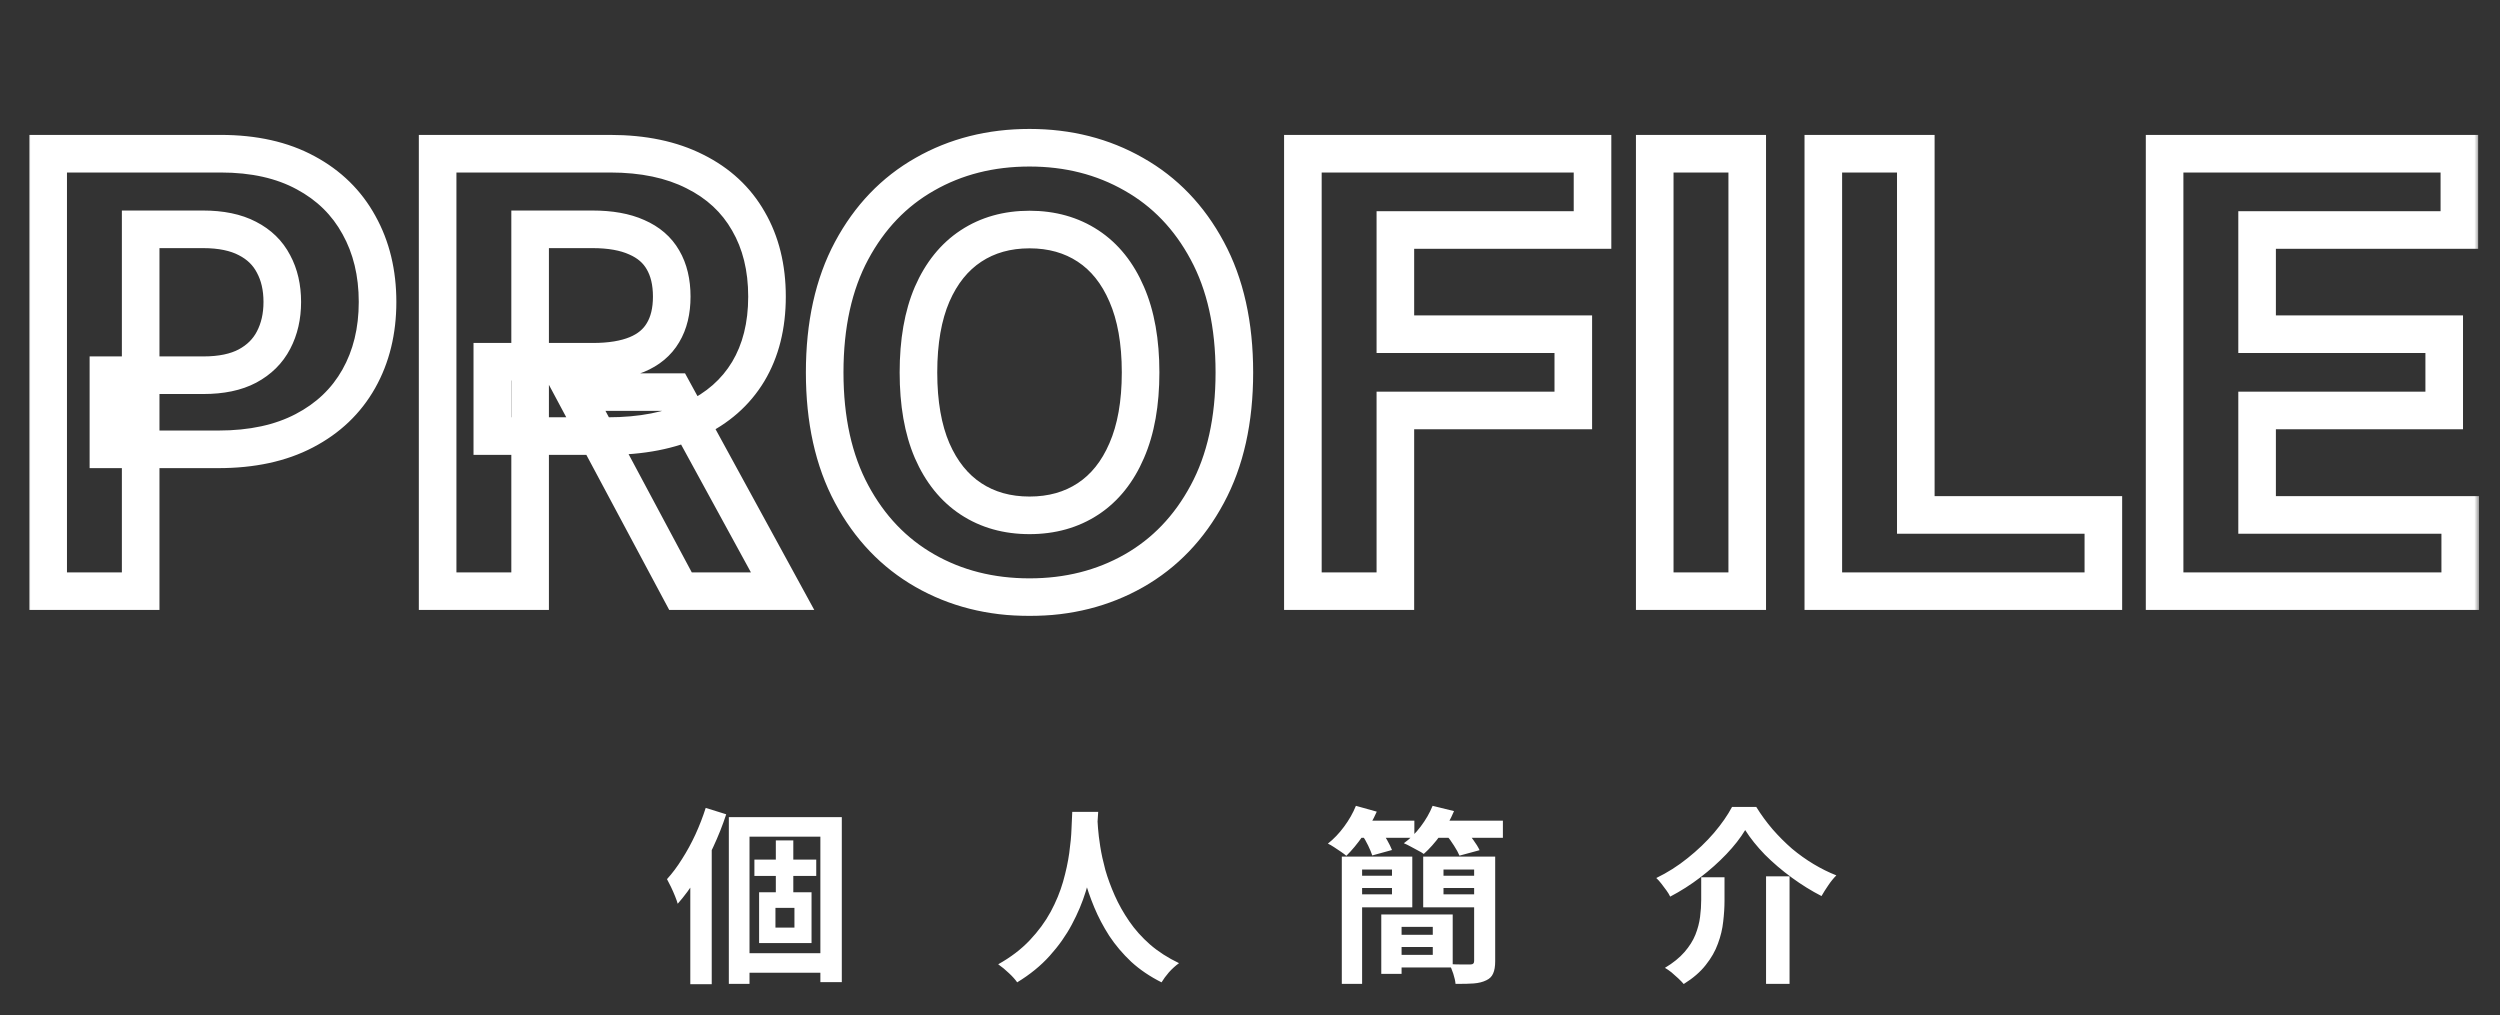 <svg width="266" height="108" viewBox="0 0 266 108" fill="none" xmlns="http://www.w3.org/2000/svg">
<rect x="0" y="0" width="266" height="108" fill="#333333" stroke="none"/>
<mask id="path-1-outside-1_644_2067" maskUnits="userSpaceOnUse" x="2.768" y="12.9" width="261" height="53" fill="black">
<rect fill="white" x="2.768" y="12.9" width="261" height="53"/>
<path d="M5.126 62.9V16.355H23.49C27.02 16.355 30.028 17.029 32.513 18.378C34.998 19.711 36.891 21.567 38.194 23.946C39.513 26.309 40.172 29.037 40.172 32.128C40.172 35.219 39.505 37.946 38.172 40.309C36.838 42.673 34.907 44.514 32.376 45.832C29.861 47.15 26.816 47.809 23.24 47.809H11.535V39.923H21.649C23.543 39.923 25.104 39.597 26.331 38.946C27.573 38.279 28.497 37.362 29.104 36.196C29.725 35.014 30.035 33.658 30.035 32.128C30.035 30.582 29.725 29.234 29.104 28.082C28.497 26.916 27.573 26.014 26.331 25.378C25.088 24.726 23.513 24.4 21.604 24.4H14.967V62.9H5.126ZM46.564 62.9V16.355H64.927C68.443 16.355 71.443 16.984 73.927 18.241C76.427 19.484 78.329 21.249 79.632 23.537C80.95 25.809 81.609 28.484 81.609 31.559C81.609 34.65 80.943 37.309 79.609 39.537C78.276 41.749 76.344 43.446 73.814 44.628C71.299 45.809 68.253 46.4 64.677 46.4H52.382V38.491H63.087C64.965 38.491 66.526 38.234 67.768 37.719C69.011 37.203 69.935 36.431 70.541 35.4C71.162 34.37 71.473 33.09 71.473 31.559C71.473 30.014 71.162 28.711 70.541 27.65C69.935 26.59 69.003 25.787 67.746 25.241C66.503 24.681 64.935 24.4 63.041 24.4H56.405V62.9H46.564ZM71.7 41.719L83.268 62.9H72.405L61.087 41.719H71.7ZM131.336 39.628C131.336 44.703 130.374 49.022 128.45 52.582C126.541 56.143 123.935 58.862 120.632 60.741C117.344 62.605 113.647 63.537 109.541 63.537C105.405 63.537 101.693 62.597 98.405 60.719C95.117 58.84 92.518 56.12 90.609 52.559C88.7 48.999 87.746 44.688 87.746 39.628C87.746 34.552 88.7 30.234 90.609 26.673C92.518 23.113 95.117 20.4 98.405 18.537C101.693 16.658 105.405 15.719 109.541 15.719C113.647 15.719 117.344 16.658 120.632 18.537C123.935 20.4 126.541 23.113 128.45 26.673C130.374 30.234 131.336 34.552 131.336 39.628ZM121.359 39.628C121.359 36.34 120.867 33.567 119.882 31.309C118.912 29.052 117.541 27.34 115.768 26.173C113.996 25.006 111.92 24.423 109.541 24.423C107.162 24.423 105.086 25.006 103.314 26.173C101.541 27.34 100.162 29.052 99.177 31.309C98.208 33.567 97.723 36.34 97.723 39.628C97.723 42.916 98.208 45.688 99.177 47.946C100.162 50.203 101.541 51.916 103.314 53.082C105.086 54.249 107.162 54.832 109.541 54.832C111.92 54.832 113.996 54.249 115.768 53.082C117.541 51.916 118.912 50.203 119.882 47.946C120.867 45.688 121.359 42.916 121.359 39.628ZM138.626 62.9V16.355H169.444V24.469H148.467V35.559H167.399V43.673H148.467V62.9H138.626ZM185.905 16.355V62.9H176.064V16.355H185.905ZM194.001 62.9V16.355H203.842V54.787H223.797V62.9H194.001ZM230.314 62.9V16.355H261.677V24.469H240.155V35.559H260.064V43.673H240.155V54.787H261.768V62.9H230.314Z"/>
</mask>
<path d="M5.126 62.9H3.126V64.9H5.126V62.9ZM5.126 16.355V14.355H3.126V16.355H5.126ZM32.513 18.378L31.559 20.136L31.567 20.14L32.513 18.378ZM38.194 23.946L36.44 24.907L36.444 24.913L36.448 24.92L38.194 23.946ZM32.376 45.832L31.452 44.059L31.448 44.061L32.376 45.832ZM11.535 47.809H9.535V49.809H11.535V47.809ZM11.535 39.923V37.923H9.535V39.923H11.535ZM26.331 38.946L27.269 40.712L27.276 40.708L26.331 38.946ZM29.104 36.196L27.333 35.265L27.329 35.274L29.104 36.196ZM29.104 28.082L27.329 29.004L27.336 29.018L27.343 29.032L29.104 28.082ZM26.331 25.378L25.402 27.149L25.41 27.153L25.419 27.158L26.331 25.378ZM14.967 24.4V22.4H12.967V24.4H14.967ZM14.967 62.9V64.9H16.967V62.9H14.967ZM5.126 62.9H7.126V16.355H5.126H3.126V62.9H5.126ZM5.126 16.355V18.355H23.49V16.355V14.355H5.126V16.355ZM23.49 16.355V18.355C26.768 18.355 29.431 18.981 31.559 20.136L32.513 18.378L33.467 16.62C30.625 15.078 27.272 14.355 23.49 14.355V16.355ZM32.513 18.378L31.567 20.14C33.725 21.298 35.331 22.882 36.44 24.907L38.194 23.946L39.949 22.985C38.452 20.252 36.27 18.124 33.458 16.615L32.513 18.378ZM38.194 23.946L36.448 24.92C37.577 26.946 38.172 29.329 38.172 32.128H40.172H42.172C42.172 28.745 41.448 25.673 39.941 22.972L38.194 23.946ZM40.172 32.128H38.172C38.172 34.923 37.572 37.303 36.43 39.327L38.172 40.309L39.914 41.292C41.438 38.589 42.172 35.514 42.172 32.128H40.172ZM38.172 40.309L36.43 39.327C35.297 41.335 33.658 42.91 31.452 44.059L32.376 45.832L33.3 47.606C36.156 46.118 38.38 44.011 39.914 41.292L38.172 40.309ZM32.376 45.832L31.448 44.061C29.284 45.195 26.574 45.809 23.24 45.809V47.809V49.809C27.057 49.809 30.438 49.106 33.305 47.604L32.376 45.832ZM23.24 47.809V45.809H11.535V47.809V49.809H23.24V47.809ZM11.535 47.809H13.535V39.923H11.535H9.535V47.809H11.535ZM11.535 39.923V41.923H21.649V39.923V37.923H11.535V39.923ZM21.649 39.923V41.923C23.757 41.923 25.667 41.563 27.269 40.712L26.331 38.946L25.393 37.179C24.54 37.632 23.329 37.923 21.649 37.923V39.923ZM26.331 38.946L27.276 40.708C28.846 39.866 30.073 38.668 30.878 37.118L29.104 36.196L27.329 35.274C26.922 36.057 26.3 36.693 25.385 37.184L26.331 38.946ZM29.104 36.196L30.874 37.126C31.667 35.618 32.035 33.934 32.035 32.128H30.035H28.035C28.035 33.382 27.783 34.41 27.333 35.265L29.104 36.196ZM30.035 32.128H32.035C32.035 30.311 31.669 28.625 30.864 27.133L29.104 28.082L27.343 29.032C27.781 29.843 28.035 30.854 28.035 32.128H30.035ZM29.104 28.082L30.878 27.16C30.069 25.601 28.831 24.411 27.243 23.598L26.331 25.378L25.419 27.158C26.316 27.617 26.926 28.23 27.329 29.004L29.104 28.082ZM26.331 25.378L27.26 23.606C25.646 22.76 23.725 22.4 21.604 22.4V24.4V26.4C23.3 26.4 24.531 26.692 25.402 27.149L26.331 25.378ZM21.604 24.4V22.4H14.967V24.4V26.4H21.604V24.4ZM14.967 24.4H12.967V62.9H14.967H16.967V24.4H14.967ZM14.967 62.9V60.9H5.126V62.9V64.9H14.967V62.9ZM46.564 62.9H44.564V64.9H46.564V62.9ZM46.564 16.355V14.355H44.564V16.355H46.564ZM73.927 18.241L73.024 20.026L73.031 20.029L73.037 20.032L73.927 18.241ZM79.632 23.537L77.894 24.527L77.898 24.533L77.902 24.54L79.632 23.537ZM79.609 39.537L81.322 40.569L81.325 40.564L79.609 39.537ZM73.814 44.628L72.967 42.816L72.963 42.818L73.814 44.628ZM52.382 46.4H50.382V48.4H52.382V46.4ZM52.382 38.491V36.491H50.382V38.491H52.382ZM67.768 37.719L68.534 39.566L68.534 39.566L67.768 37.719ZM70.541 35.4L68.828 34.368L68.823 34.377L68.817 34.386L70.541 35.4ZM70.541 27.65L68.805 28.643L68.81 28.652L68.815 28.661L70.541 27.65ZM67.746 25.241L66.923 27.064L66.936 27.07L66.95 27.076L67.746 25.241ZM56.405 24.4V22.4H54.405V24.4H56.405ZM56.405 62.9V64.9H58.405V62.9H56.405ZM71.7 41.719L73.455 40.76L72.887 39.719H71.7V41.719ZM83.268 62.9V64.9H86.639L85.024 61.942L83.268 62.9ZM72.405 62.9L70.641 63.843L71.206 64.9H72.405V62.9ZM61.087 41.719V39.719H57.75L59.322 42.661L61.087 41.719ZM46.564 62.9H48.564V16.355H46.564H44.564V62.9H46.564ZM46.564 16.355V18.355H64.927V16.355V14.355H46.564V16.355ZM64.927 16.355V18.355C68.209 18.355 70.883 18.942 73.024 20.026L73.927 18.241L74.831 16.457C72.002 15.025 68.676 14.355 64.927 14.355V16.355ZM73.927 18.241L73.037 20.032C75.204 21.109 76.8 22.605 77.894 24.527L79.632 23.537L81.37 22.547C79.858 19.892 77.651 17.858 74.817 16.45L73.927 18.241ZM79.632 23.537L77.902 24.54C79.015 26.459 79.609 28.775 79.609 31.559H81.609H83.609C83.609 28.192 82.885 25.159 81.362 22.533L79.632 23.537ZM81.609 31.559H79.609C79.609 34.358 79.008 36.647 77.893 38.51L79.609 39.537L81.325 40.564C82.877 37.972 83.609 34.943 83.609 31.559H81.609ZM79.609 39.537L77.896 38.504C76.785 40.348 75.168 41.788 72.967 42.816L73.814 44.628L74.66 46.44C77.52 45.104 79.767 43.149 81.322 40.569L79.609 39.537ZM73.814 44.628L72.963 42.818C70.779 43.844 68.04 44.4 64.677 44.4V46.4V48.4C68.466 48.4 71.818 47.775 74.664 46.438L73.814 44.628ZM64.677 46.4V44.4H52.382V46.4V48.4H64.677V46.4ZM52.382 46.4H54.382V38.491H52.382H50.382V46.4H52.382ZM52.382 38.491V40.491H63.087V38.491V36.491H52.382V38.491ZM63.087 38.491V40.491C65.131 40.491 66.973 40.213 68.534 39.566L67.768 37.719L67.002 35.871C66.079 36.254 64.799 36.491 63.087 36.491V38.491ZM67.768 37.719L68.534 39.566C70.125 38.906 71.411 37.866 72.265 36.414L70.541 35.4L68.817 34.386C68.459 34.996 67.896 35.501 67.002 35.871L67.768 37.719ZM70.541 35.4L72.254 36.433C73.108 35.017 73.473 33.356 73.473 31.559H71.473H69.473C69.473 32.824 69.217 33.723 68.828 34.368L70.541 35.4ZM71.473 31.559H73.473C73.473 29.749 73.108 28.076 72.267 26.64L70.541 27.65L68.815 28.661C69.216 29.346 69.473 30.279 69.473 31.559H71.473ZM70.541 27.65L72.278 26.658C71.431 25.177 70.144 24.102 68.541 23.407L67.746 25.241L66.95 27.076C67.862 27.472 68.439 28.003 68.805 28.643L70.541 27.65ZM67.746 25.241L68.568 23.418C66.987 22.705 65.115 22.4 63.041 22.4V24.4V26.4C64.755 26.4 66.019 26.657 66.923 27.064L67.746 25.241ZM63.041 24.4V22.4H56.405V24.4V26.4H63.041V24.4ZM56.405 24.4H54.405V62.9H56.405H58.405V24.4H56.405ZM56.405 62.9V60.9H46.564V62.9V64.9H56.405V62.9ZM71.7 41.719L69.945 42.677L81.513 63.859L83.268 62.9L85.024 61.942L73.455 40.76L71.7 41.719ZM83.268 62.9V60.9H72.405V62.9V64.9H83.268V62.9ZM72.405 62.9L74.169 61.958L62.85 40.776L61.087 41.719L59.322 42.661L70.641 63.843L72.405 62.9ZM61.087 41.719V43.719H71.7V41.719V39.719H61.087V41.719ZM128.45 52.582L126.691 51.631L126.688 51.637L128.45 52.582ZM120.632 60.741L121.618 62.481L121.621 62.48L120.632 60.741ZM98.405 60.719L99.397 58.982L98.405 60.719ZM90.609 52.559L88.847 53.505L88.847 53.505L90.609 52.559ZM90.609 26.673L92.372 27.618L92.372 27.618L90.609 26.673ZM98.405 18.537L99.391 20.277L99.397 20.273L98.405 18.537ZM120.632 18.537L119.64 20.273L119.649 20.279L120.632 18.537ZM128.45 26.673L126.687 27.618L126.691 27.624L128.45 26.673ZM119.882 31.309L118.044 32.099L118.049 32.109L119.882 31.309ZM115.768 26.173L114.669 27.844L114.669 27.844L115.768 26.173ZM103.314 26.173L104.413 27.844L104.413 27.844L103.314 26.173ZM99.177 31.309L97.344 30.51L97.34 30.52L99.177 31.309ZM99.177 47.946L97.34 48.735L97.344 48.745L99.177 47.946ZM103.314 53.082L104.413 51.411L104.413 51.411L103.314 53.082ZM115.768 53.082L114.669 51.411L114.669 51.411L115.768 53.082ZM119.882 47.946L118.049 47.146L118.044 47.157L119.882 47.946ZM131.336 39.628H129.336C129.336 44.454 128.422 48.428 126.691 51.631L128.45 52.582L130.21 53.533C132.327 49.615 133.336 44.953 133.336 39.628H131.336ZM128.45 52.582L126.688 51.637C124.945 54.888 122.598 57.322 119.643 59.003L120.632 60.741L121.621 62.48C125.272 60.403 128.137 57.398 130.213 53.527L128.45 52.582ZM120.632 60.741L119.646 59.001C116.684 60.68 113.332 61.537 109.541 61.537V63.537V65.537C113.962 65.537 118.004 64.53 121.618 62.481L120.632 60.741ZM109.541 63.537V61.537C105.72 61.537 102.355 60.672 99.397 58.982L98.405 60.719L97.412 62.455C101.03 64.522 105.09 65.537 109.541 65.537V63.537ZM98.405 60.719L99.397 58.982C96.457 57.302 94.116 54.867 92.372 51.614L90.609 52.559L88.847 53.505C90.921 57.373 93.776 60.377 97.412 62.455L98.405 60.719ZM90.609 52.559L92.372 51.614C90.653 48.409 89.746 44.44 89.746 39.628H87.746H85.746C85.746 44.936 86.747 49.589 88.847 53.505L90.609 52.559ZM87.746 39.628H89.746C89.746 34.799 90.653 30.823 92.372 27.618L90.609 26.673L88.847 25.728C86.747 29.645 85.746 34.305 85.746 39.628H87.746ZM90.609 26.673L92.372 27.618C94.115 24.367 96.455 21.941 99.391 20.277L98.405 18.537L97.418 16.797C93.779 18.86 90.921 21.858 88.847 25.728L90.609 26.673ZM98.405 18.537L99.397 20.273C102.355 18.583 105.72 17.719 109.541 17.719V15.719V13.719C105.09 13.719 101.03 14.733 97.412 16.8L98.405 18.537ZM109.541 15.719V17.719C113.329 17.719 116.679 18.581 119.64 20.273L120.632 18.537L121.624 16.8C118.009 14.734 113.965 13.719 109.541 13.719V15.719ZM120.632 18.537L119.649 20.279C122.6 21.944 124.945 24.369 126.688 27.618L128.45 26.673L130.213 25.728C128.137 21.856 125.27 18.857 121.615 16.795L120.632 18.537ZM128.45 26.673L126.691 27.624C128.422 30.827 129.336 34.801 129.336 39.628H131.336H133.336C133.336 34.303 132.327 29.64 130.21 25.722L128.45 26.673ZM121.359 39.628H123.359C123.359 36.152 122.84 33.089 121.715 30.51L119.882 31.309L118.049 32.109C118.893 34.045 119.359 36.528 119.359 39.628H121.359ZM119.882 31.309L121.72 30.52C120.62 27.961 119.017 25.917 116.868 24.503L115.768 26.173L114.669 27.844C116.065 28.763 117.204 30.143 118.044 32.099L119.882 31.309ZM115.768 26.173L116.868 24.503C114.73 23.096 112.262 22.423 109.541 22.423V24.423V26.423C111.578 26.423 113.261 26.917 114.669 27.844L115.768 26.173ZM109.541 24.423V22.423C106.82 22.423 104.352 23.096 102.214 24.503L103.314 26.173L104.413 27.844C105.821 26.917 107.504 26.423 109.541 26.423V24.423ZM103.314 26.173L102.214 24.503C100.068 25.915 98.459 27.955 97.344 30.51L99.177 31.309L101.011 32.109C101.866 30.148 103.014 28.765 104.413 27.844L103.314 26.173ZM99.177 31.309L97.34 30.52C96.233 33.096 95.723 36.155 95.723 39.628H97.723H99.723C99.723 36.524 100.182 34.038 101.015 32.099L99.177 31.309ZM97.723 39.628H95.723C95.723 43.1 96.233 46.159 97.34 48.735L99.177 47.946L101.015 47.157C100.182 45.217 99.723 42.731 99.723 39.628H97.723ZM99.177 47.946L97.344 48.745C98.459 51.3 100.068 53.341 102.214 54.753L103.314 53.082L104.413 51.411C103.014 50.49 101.866 49.107 101.011 47.146L99.177 47.946ZM103.314 53.082L102.214 54.753C104.352 56.16 106.82 56.832 109.541 56.832V54.832V52.832C107.504 52.832 105.821 52.338 104.413 51.411L103.314 53.082ZM109.541 54.832V56.832C112.262 56.832 114.73 56.16 116.868 54.753L115.768 53.082L114.669 51.411C113.261 52.338 111.578 52.832 109.541 52.832V54.832ZM115.768 53.082L116.868 54.753C119.017 53.339 120.62 51.294 121.72 48.735L119.882 47.946L118.044 47.157C117.204 49.113 116.065 50.492 114.669 51.411L115.768 53.082ZM119.882 47.946L121.715 48.745C122.84 46.166 123.359 43.103 123.359 39.628H121.359H119.359C119.359 42.728 118.893 45.21 118.049 47.146L119.882 47.946ZM138.626 62.9H136.626V64.9H138.626V62.9ZM138.626 16.355V14.355H136.626V16.355H138.626ZM169.444 16.355H171.444V14.355H169.444V16.355ZM169.444 24.469V26.469H171.444V24.469H169.444ZM148.467 24.469V22.469H146.467V24.469H148.467ZM148.467 35.559H146.467V37.559H148.467V35.559ZM167.399 35.559H169.399V33.559H167.399V35.559ZM167.399 43.673V45.673H169.399V43.673H167.399ZM148.467 43.673V41.673H146.467V43.673H148.467ZM148.467 62.9V64.9H150.467V62.9H148.467ZM138.626 62.9H140.626V16.355H138.626H136.626V62.9H138.626ZM138.626 16.355V18.355H169.444V16.355V14.355H138.626V16.355ZM169.444 16.355H167.444V24.469H169.444H171.444V16.355H169.444ZM169.444 24.469V22.469H148.467V24.469V26.469H169.444V24.469ZM148.467 24.469H146.467V35.559H148.467H150.467V24.469H148.467ZM148.467 35.559V37.559H167.399V35.559V33.559H148.467V35.559ZM167.399 35.559H165.399V43.673H167.399H169.399V35.559H167.399ZM167.399 43.673V41.673H148.467V43.673V45.673H167.399V43.673ZM148.467 43.673H146.467V62.9H148.467H150.467V43.673H148.467ZM148.467 62.9V60.9H138.626V62.9V64.9H148.467V62.9ZM185.905 16.355H187.905V14.355H185.905V16.355ZM185.905 62.9V64.9H187.905V62.9H185.905ZM176.064 62.9H174.064V64.9H176.064V62.9ZM176.064 16.355V14.355H174.064V16.355H176.064ZM185.905 16.355H183.905V62.9H185.905H187.905V16.355H185.905ZM185.905 62.9V60.9H176.064V62.9V64.9H185.905V62.9ZM176.064 62.9H178.064V16.355H176.064H174.064V62.9H176.064ZM176.064 16.355V18.355H185.905V16.355V14.355H176.064V16.355ZM194.001 62.9H192.001V64.9H194.001V62.9ZM194.001 16.355V14.355H192.001V16.355H194.001ZM203.842 16.355H205.842V14.355H203.842V16.355ZM203.842 54.787H201.842V56.787H203.842V54.787ZM223.797 54.787H225.797V52.787H223.797V54.787ZM223.797 62.9V64.9H225.797V62.9H223.797ZM194.001 62.9H196.001V16.355H194.001H192.001V62.9H194.001ZM194.001 16.355V18.355H203.842V16.355V14.355H194.001V16.355ZM203.842 16.355H201.842V54.787H203.842H205.842V16.355H203.842ZM203.842 54.787V56.787H223.797V54.787V52.787H203.842V54.787ZM223.797 54.787H221.797V62.9H223.797H225.797V54.787H223.797ZM223.797 62.9V60.9H194.001V62.9V64.9H223.797V62.9ZM230.314 62.9H228.314V64.9H230.314V62.9ZM230.314 16.355V14.355H228.314V16.355H230.314ZM261.677 16.355H263.677V14.355H261.677V16.355ZM261.677 24.469V26.469H263.677V24.469H261.677ZM240.155 24.469V22.469H238.155V24.469H240.155ZM240.155 35.559H238.155V37.559H240.155V35.559ZM260.064 35.559H262.064V33.559H260.064V35.559ZM260.064 43.673V45.673H262.064V43.673H260.064ZM240.155 43.673V41.673H238.155V43.673H240.155ZM240.155 54.787H238.155V56.787H240.155V54.787ZM261.768 54.787H263.768V52.787H261.768V54.787ZM261.768 62.9V64.9H263.768V62.9H261.768ZM230.314 62.9H232.314V16.355H230.314H228.314V62.9H230.314ZM230.314 16.355V18.355H261.677V16.355V14.355H230.314V16.355ZM261.677 16.355H259.677V24.469H261.677H263.677V16.355H261.677ZM261.677 24.469V22.469H240.155V24.469V26.469H261.677V24.469ZM240.155 24.469H238.155V35.559H240.155H242.155V24.469H240.155ZM240.155 35.559V37.559H260.064V35.559V33.559H240.155V35.559ZM260.064 35.559H258.064V43.673H260.064H262.064V35.559H260.064ZM260.064 43.673V41.673H240.155V43.673V45.673H260.064V43.673ZM240.155 43.673H238.155V54.787H240.155H242.155V43.673H240.155ZM240.155 54.787V56.787H261.768V54.787V52.787H240.155V54.787ZM261.768 54.787H259.768V62.9H261.768H263.768V54.787H261.768ZM261.768 62.9V60.9H230.314V62.9V64.9H261.768V62.9Z" fill="white" mask="url(#path-1-outside-1_644_2067)"/>
<path d="M77.548 86.94H89.568V104.5H87.288V89.02H79.748V104.68H77.548V86.94ZM80.268 91.46H86.848V93.2H80.268V91.46ZM78.688 101.42H88.388V103.5H78.688V101.42ZM82.548 89.42H84.408V95.86H82.548V89.42ZM82.508 96.6V98.7H84.528V96.6H82.508ZM80.768 94.94H86.348V100.34H80.768V94.94ZM75.088 85.96L77.268 86.64C76.895 87.787 76.435 88.947 75.888 90.12C75.355 91.28 74.768 92.38 74.128 93.42C73.488 94.447 72.815 95.36 72.108 96.16C72.055 95.96 71.962 95.694 71.828 95.36C71.695 95.027 71.548 94.694 71.388 94.36C71.228 94.027 71.088 93.754 70.968 93.54C71.528 92.927 72.062 92.214 72.568 91.4C73.088 90.587 73.562 89.72 73.988 88.8C74.415 87.867 74.782 86.92 75.088 85.96ZM73.448 91.46L75.708 89.2L75.728 89.22V104.72H73.448V91.46ZM114.088 86.38H116.848C116.822 86.94 116.775 87.66 116.708 88.54C116.642 89.42 116.515 90.4 116.328 91.48C116.155 92.547 115.888 93.667 115.528 94.84C115.168 96.014 114.675 97.187 114.048 98.36C113.435 99.52 112.648 100.634 111.688 101.7C110.742 102.754 109.588 103.694 108.228 104.52C108.015 104.214 107.722 103.887 107.348 103.54C106.988 103.194 106.608 102.88 106.208 102.6C107.542 101.854 108.662 101 109.568 100.04C110.475 99.08 111.215 98.074 111.788 97.02C112.362 95.954 112.802 94.887 113.108 93.82C113.415 92.74 113.635 91.72 113.768 90.76C113.902 89.8 113.982 88.94 114.008 88.18C114.035 87.42 114.062 86.82 114.088 86.38ZM116.748 86.92C116.762 87.174 116.788 87.574 116.828 88.12C116.868 88.667 116.948 89.32 117.068 90.08C117.188 90.84 117.368 91.667 117.608 92.56C117.862 93.44 118.195 94.347 118.608 95.28C119.022 96.214 119.535 97.127 120.148 98.02C120.762 98.914 121.502 99.74 122.368 100.5C123.248 101.26 124.275 101.92 125.448 102.48C125.062 102.76 124.702 103.087 124.368 103.46C124.048 103.834 123.788 104.187 123.588 104.52C122.362 103.907 121.288 103.18 120.368 102.34C119.462 101.487 118.682 100.567 118.028 99.58C117.388 98.58 116.855 97.567 116.428 96.54C116.002 95.514 115.655 94.507 115.388 93.52C115.135 92.52 114.942 91.594 114.808 90.74C114.675 89.887 114.582 89.147 114.528 88.52C114.488 87.894 114.455 87.44 114.428 87.16L116.748 86.92ZM142.768 91.14H144.928V104.68H142.768V91.14ZM146.968 97.3H149.128V103.62H146.968V97.3ZM147.928 97.3H154.568V102.94H147.928V101.6H152.448V98.62H147.928V97.3ZM143.928 91.14H150.268V96.54H143.928V95.16H148.108V92.52H143.928V91.14ZM143.948 93.18H148.708V94.48H143.948V93.18ZM147.948 99.46H153.428V100.76H147.948V99.46ZM152.748 93.18H157.648V94.48H152.748V93.18ZM157.388 91.14V92.52H153.588V95.16H157.388V96.54H151.428V91.14H157.388ZM156.848 91.14H159.088V102.28C159.088 102.827 159.015 103.26 158.868 103.58C158.735 103.9 158.495 104.14 158.148 104.3C157.775 104.487 157.322 104.6 156.788 104.64C156.268 104.68 155.628 104.694 154.868 104.68C154.842 104.374 154.762 104.014 154.628 103.6C154.495 103.2 154.355 102.86 154.208 102.58C154.662 102.607 155.108 102.62 155.548 102.62C156.002 102.62 156.302 102.62 156.448 102.62C156.715 102.62 156.848 102.5 156.848 102.26V91.14ZM144.168 87.32H150.488V89.14H144.168V87.32ZM152.228 87.32H159.908V89.14H152.228V87.32ZM144.268 85.74L146.488 86.36C146.102 87.24 145.608 88.1 145.008 88.94C144.422 89.78 143.835 90.487 143.248 91.06C143.102 90.927 142.908 90.78 142.668 90.62C142.428 90.46 142.188 90.3 141.948 90.14C141.708 89.98 141.488 89.854 141.288 89.76C141.915 89.267 142.488 88.667 143.008 87.96C143.542 87.24 143.962 86.5 144.268 85.74ZM152.428 85.74L154.708 86.3C154.335 87.194 153.855 88.047 153.268 88.86C152.682 89.66 152.088 90.327 151.488 90.86C151.328 90.74 151.115 90.614 150.848 90.48C150.595 90.334 150.335 90.194 150.068 90.06C149.802 89.914 149.568 89.8 149.368 89.72C150.022 89.254 150.615 88.667 151.148 87.96C151.695 87.24 152.122 86.5 152.428 85.74ZM144.928 88.84L146.908 88.3C147.135 88.62 147.362 88.98 147.588 89.38C147.815 89.78 147.988 90.134 148.108 90.44L146.008 91.02C145.915 90.727 145.768 90.374 145.568 89.96C145.368 89.547 145.155 89.174 144.928 88.84ZM153.868 88.82L155.908 88.28C156.188 88.6 156.475 88.967 156.768 89.38C157.062 89.78 157.282 90.14 157.428 90.46L155.288 91.04C155.168 90.747 154.975 90.394 154.708 89.98C154.442 89.554 154.162 89.167 153.868 88.82ZM185.688 88.32C185.182 89.16 184.515 90.014 183.688 90.88C182.862 91.747 181.935 92.574 180.908 93.36C179.895 94.134 178.828 94.814 177.708 95.4C177.615 95.2 177.482 94.98 177.308 94.74C177.135 94.5 176.955 94.26 176.768 94.02C176.582 93.78 176.402 93.58 176.228 93.42C177.415 92.847 178.528 92.14 179.568 91.3C180.622 90.46 181.555 89.567 182.368 88.62C183.182 87.66 183.822 86.74 184.288 85.86H186.868C187.388 86.7 187.968 87.494 188.608 88.24C189.262 88.987 189.948 89.674 190.668 90.3C191.402 90.914 192.168 91.46 192.968 91.94C193.768 92.42 194.575 92.82 195.388 93.14C195.082 93.447 194.795 93.8 194.528 94.2C194.262 94.587 194.022 94.967 193.808 95.34C192.742 94.794 191.688 94.14 190.648 93.38C189.608 92.62 188.655 91.807 187.788 90.94C186.935 90.06 186.235 89.187 185.688 88.32ZM187.908 93.24H190.408V104.68H187.908V93.24ZM181.008 93.34H183.488V95.82C183.488 96.527 183.442 97.274 183.348 98.06C183.268 98.834 183.082 99.614 182.788 100.4C182.508 101.187 182.075 101.947 181.488 102.68C180.915 103.414 180.135 104.087 179.148 104.7C179.002 104.527 178.808 104.327 178.568 104.1C178.342 103.887 178.102 103.674 177.848 103.46C177.595 103.26 177.362 103.1 177.148 102.98C178.015 102.46 178.708 101.9 179.228 101.3C179.748 100.7 180.135 100.087 180.388 99.46C180.642 98.82 180.808 98.187 180.888 97.56C180.968 96.934 181.008 96.334 181.008 95.76V93.34Z" fill="white"/>
</svg>
